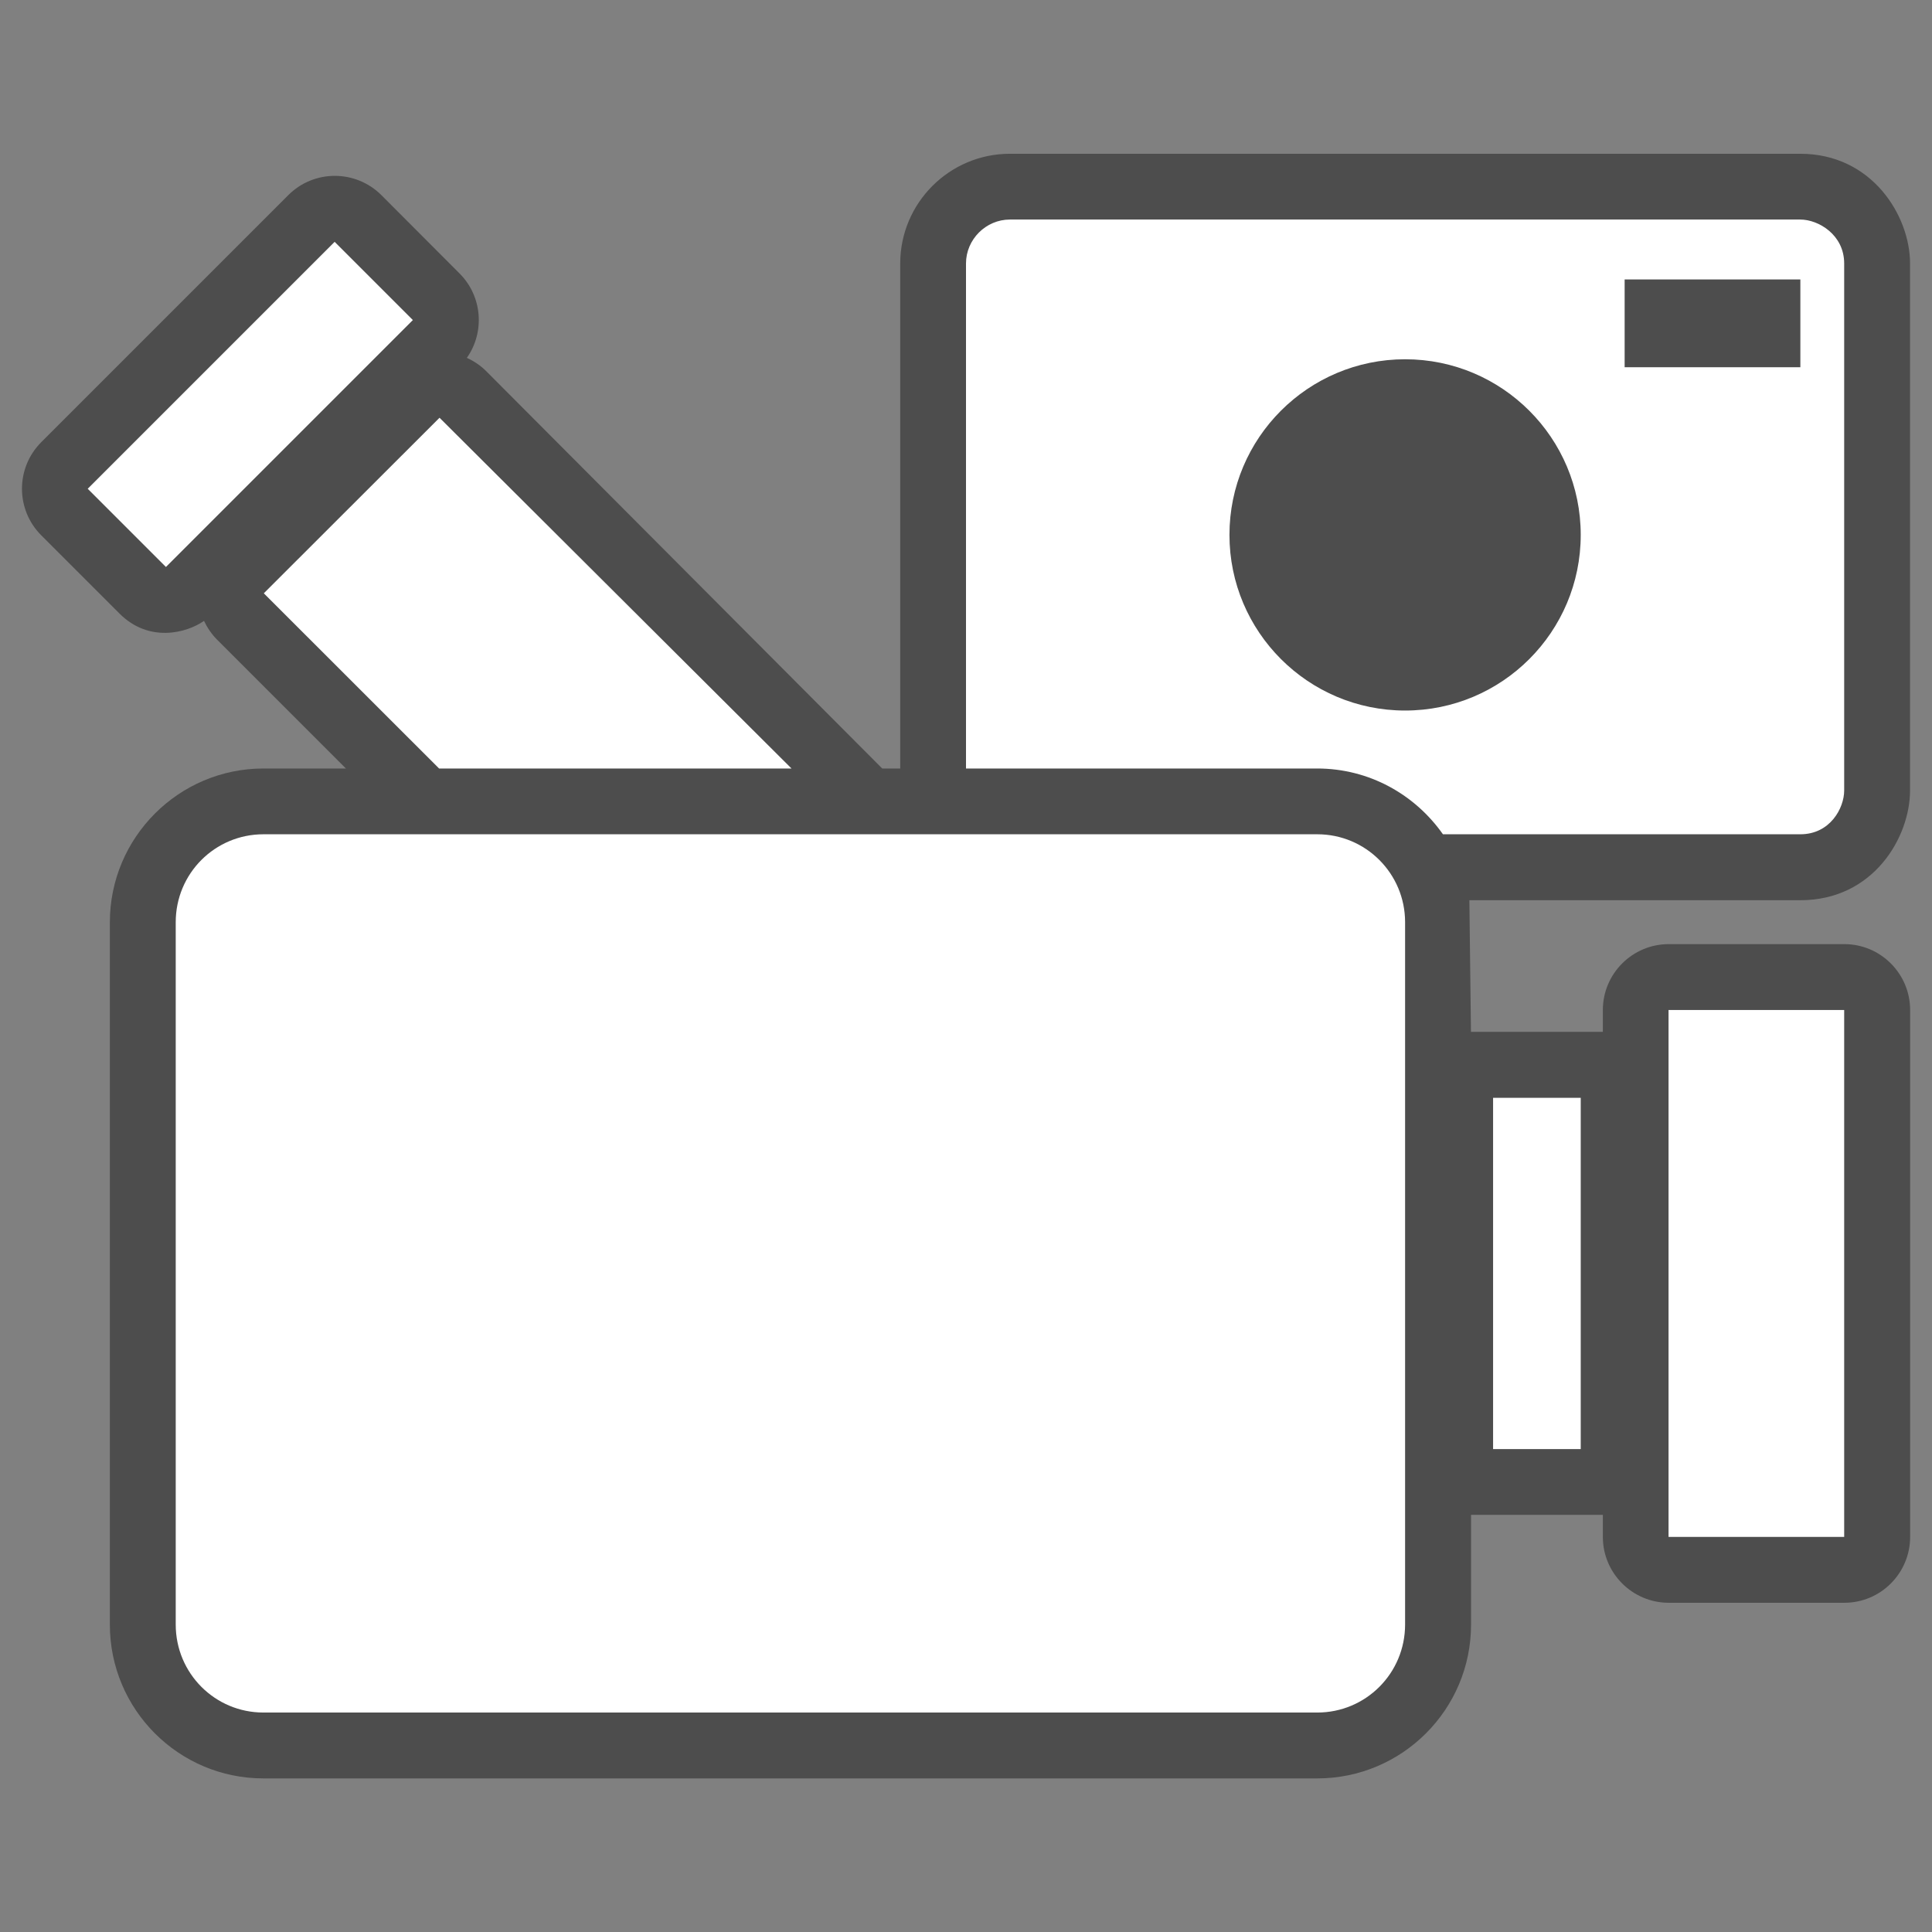 <?xml version="1.0" encoding="UTF-8" standalone="no"?>
<!DOCTYPE svg PUBLIC "-//W3C//DTD SVG 1.1 Tiny//EN" "http://www.w3.org/Graphics/SVG/1.1/DTD/svg11-tiny.dtd">
<svg xmlns="http://www.w3.org/2000/svg" xmlns:xlink="http://www.w3.org/1999/xlink" baseProfile="tiny" height="22px" version="1.1" viewBox="0 0 22 22" width="22px" x="0px" y="0px">
<rect x="0" y="0" width="22" height="22" fill="#808080" stroke="none"/>
<rect fill="none" height="22" width="22"/>
<path d="M21.75,9.001V2.999c0-0.538-0.43-1.248-1.25-1.248h-9c-0.688,0-1.249,0.56-1.249,1.25v5.75h-0.205  L5.536,4.226C5.47,4.16,5.395,4.111,5.316,4.075c0.206-0.292,0.178-0.7-0.083-0.961l-0.89-0.892c-0.294-0.293-0.769-0.292-1.06,0  L0.47,5.035c-0.293,0.293-0.293,0.768,0,1.061l0.892,0.892C1.695,7.32,2.122,7.211,2.323,7.07c0.038,0.079,0.087,0.152,0.15,0.215  l1.466,1.466H3c-0.965,0-1.749,0.786-1.749,1.751V18.5c0,0.966,0.783,1.751,1.749,1.751h12c0.966,0,1.751-0.785,1.751-1.751v-1.25  h1.501v0.251c0,0.414,0.337,0.75,0.75,0.75h2c0.413,0,0.749-0.336,0.749-0.75v-6c0-0.413-0.336-0.75-0.749-0.75h-2  c-0.413,0-0.75,0.336-0.75,0.75v0.249H16.75l-0.018-1.499H20.5C21.337,10.251,21.75,9.53,21.75,9.001z" fill-opacity="0.4" stroke-opacity="0.4"/>
<path d="M14.999,8.751c0.593,0,1.114,0.297,1.432,0.749h4.07C20.84,9.5,21,9.202,21,9.001V3  c0-0.328-0.295-0.5-0.499-0.5H11.5C11.227,2.5,11,2.726,11,3v5.751H14.999z M18.5,3.182h2.001v1H18.5V3.182z M16,4.091  c1.105,0,2,0.896,2,2c0,1.104-0.895,2-2,2c-1.104,0-2-0.897-2-2C14,4.987,14.896,4.091,16,4.091z" fill="#FFFFFF"/>
<path d="M16,10.501C16,9.948,15.553,9.5,15,9.5H3c-0.553,0-0.999,0.447-0.999,1.001v7.998  c0,0.555,0.446,1.002,0.999,1.002h12c0.553,0,1-0.447,1-1.002V10.501z" fill="#FFFFFF"/>
<polygon fill="#FFFFFF" points="5.005,4.757 3.004,6.756 5,8.751 9.013,8.751 "/>
<rect fill="#FFFFFF" height="1.26" transform="matrix(0.707 -0.707 0.707 0.707 -2.421 3.366)" width="3.977" x="0.863" y="3.974"/>
<rect fill="#FFFFFF" height="6" width="2" x="19" y="11.501"/>
<rect fill="#FFFFFF" height="4" width="0.998" x="17.002" y="12.501"/>
</svg>
